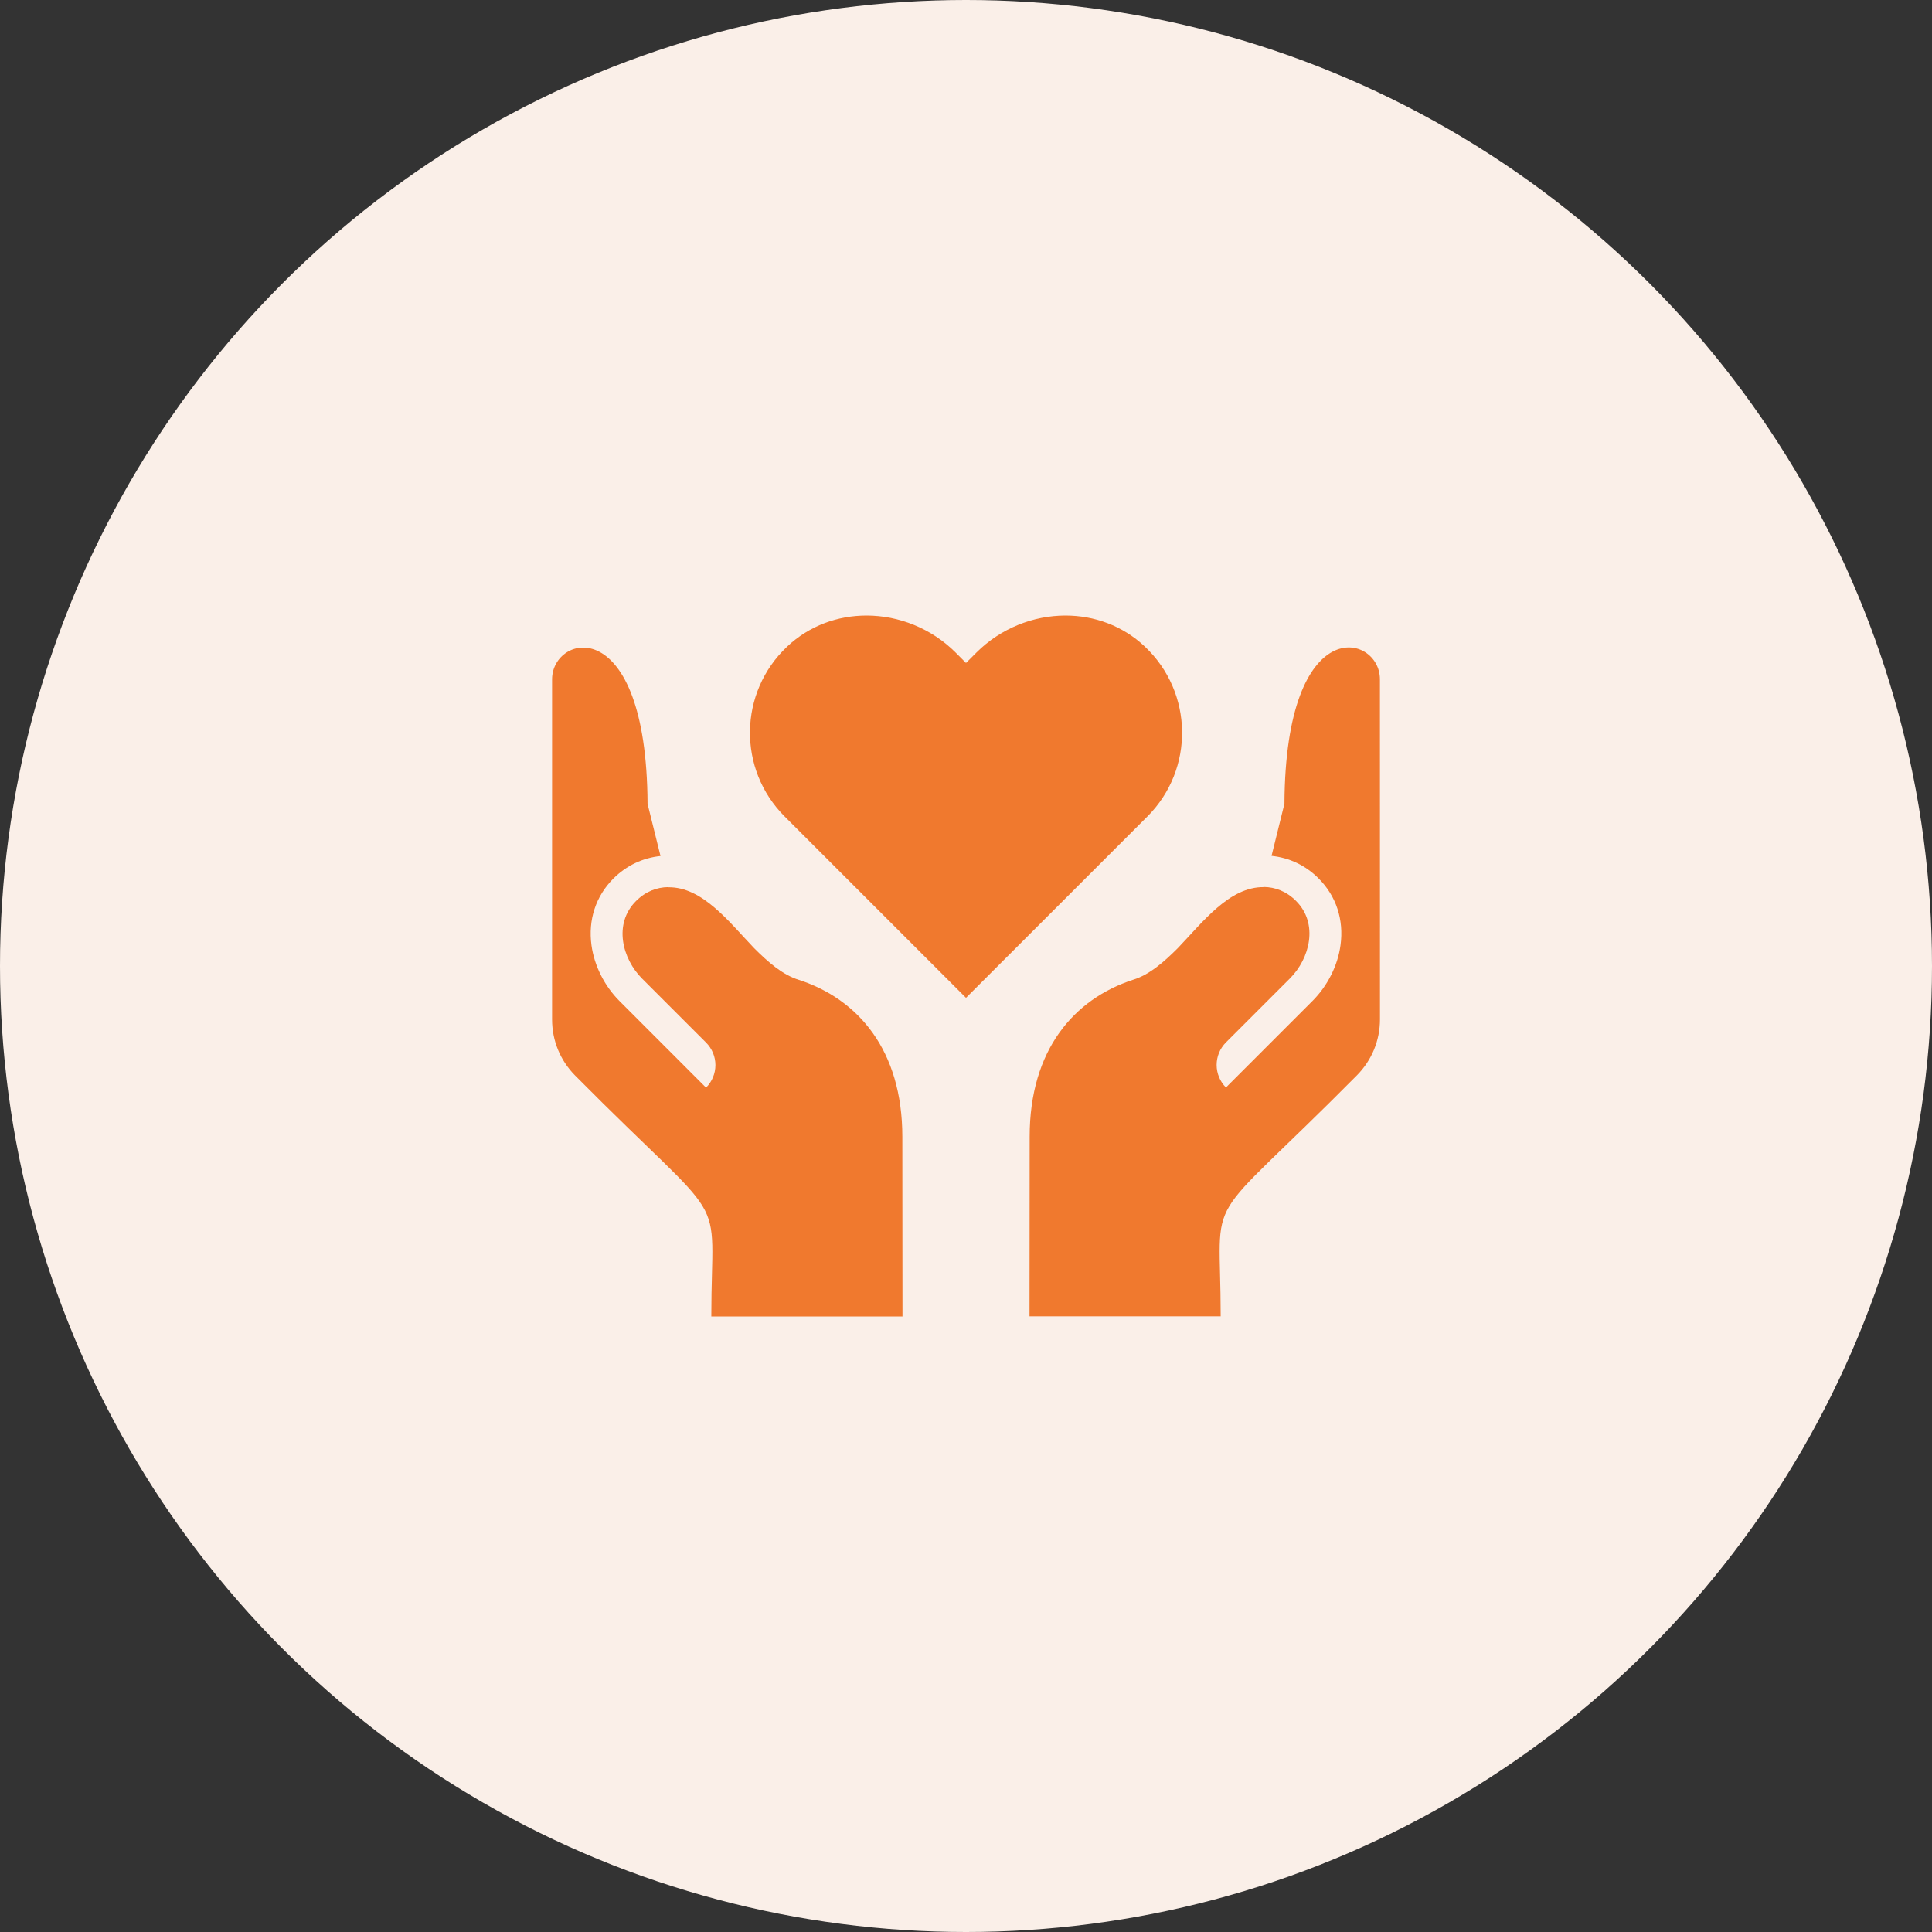 <svg width="40" height="40" viewBox="0 0 40 40" fill="none" xmlns="http://www.w3.org/2000/svg">
<rect x="0" y="0" width="40" height="40" fill="#333333" stroke="none"/>
<circle cx="20" cy="20" r="20" transform="matrix(-1 0 0 1 40 0)" fill="#FAEFE8"/>
<path d="M23.701 13.385C23.242 12.952 22.653 12.744 22.06 12.744C21.393 12.744 20.719 13.008 20.216 13.51L20 13.726L19.785 13.51C19.282 13.008 18.608 12.744 17.941 12.744C17.347 12.744 16.759 12.952 16.299 13.385C15.288 14.337 15.27 15.929 16.245 16.904L20 20.659L23.756 16.904C24.731 15.929 24.713 14.337 23.701 13.385Z" fill="#F0792E"/>
<path d="M18.685 27.256L18.682 23.535C18.682 21.738 17.762 20.685 16.543 20.288C16.202 20.185 15.897 19.914 15.614 19.631C15.099 19.094 14.548 18.36 13.835 18.37L13.834 18.367C13.601 18.37 13.369 18.454 13.167 18.656C12.694 19.129 12.885 19.852 13.293 20.26L14.618 21.585C14.742 21.709 14.812 21.877 14.812 22.051C14.812 22.226 14.742 22.394 14.618 22.518L12.827 20.726C12.515 20.415 12.304 19.994 12.246 19.571C12.174 19.045 12.335 18.554 12.7 18.189C12.974 17.916 13.309 17.762 13.675 17.723L13.407 16.642C13.387 12.631 11.43 13.121 11.43 14.064L11.43 21.107C11.43 21.544 11.599 21.956 11.907 22.267C15.184 25.574 14.727 24.509 14.727 27.256H18.685Z" fill="#F0792E"/>
<path d="M28.57 14.062C28.57 13.118 26.614 12.628 26.593 16.639L26.326 17.72C26.692 17.759 27.027 17.913 27.3 18.187C27.665 18.551 27.826 19.042 27.754 19.569C27.697 19.991 27.485 20.412 27.174 20.723L25.382 22.515C25.258 22.391 25.189 22.223 25.189 22.049C25.189 21.874 25.258 21.706 25.382 21.582L26.707 20.257C27.115 19.849 27.306 19.126 26.833 18.653C26.632 18.451 26.399 18.367 26.166 18.364L26.166 18.367C25.452 18.358 24.902 19.091 24.387 19.628C24.103 19.912 23.798 20.182 23.458 20.285C22.239 20.682 21.318 21.735 21.318 23.532L21.315 27.253H25.273C25.273 24.506 24.817 25.571 28.093 22.264C28.401 21.953 28.571 21.541 28.571 21.104L28.57 14.062Z" fill="#F0792E"/>
</svg>
